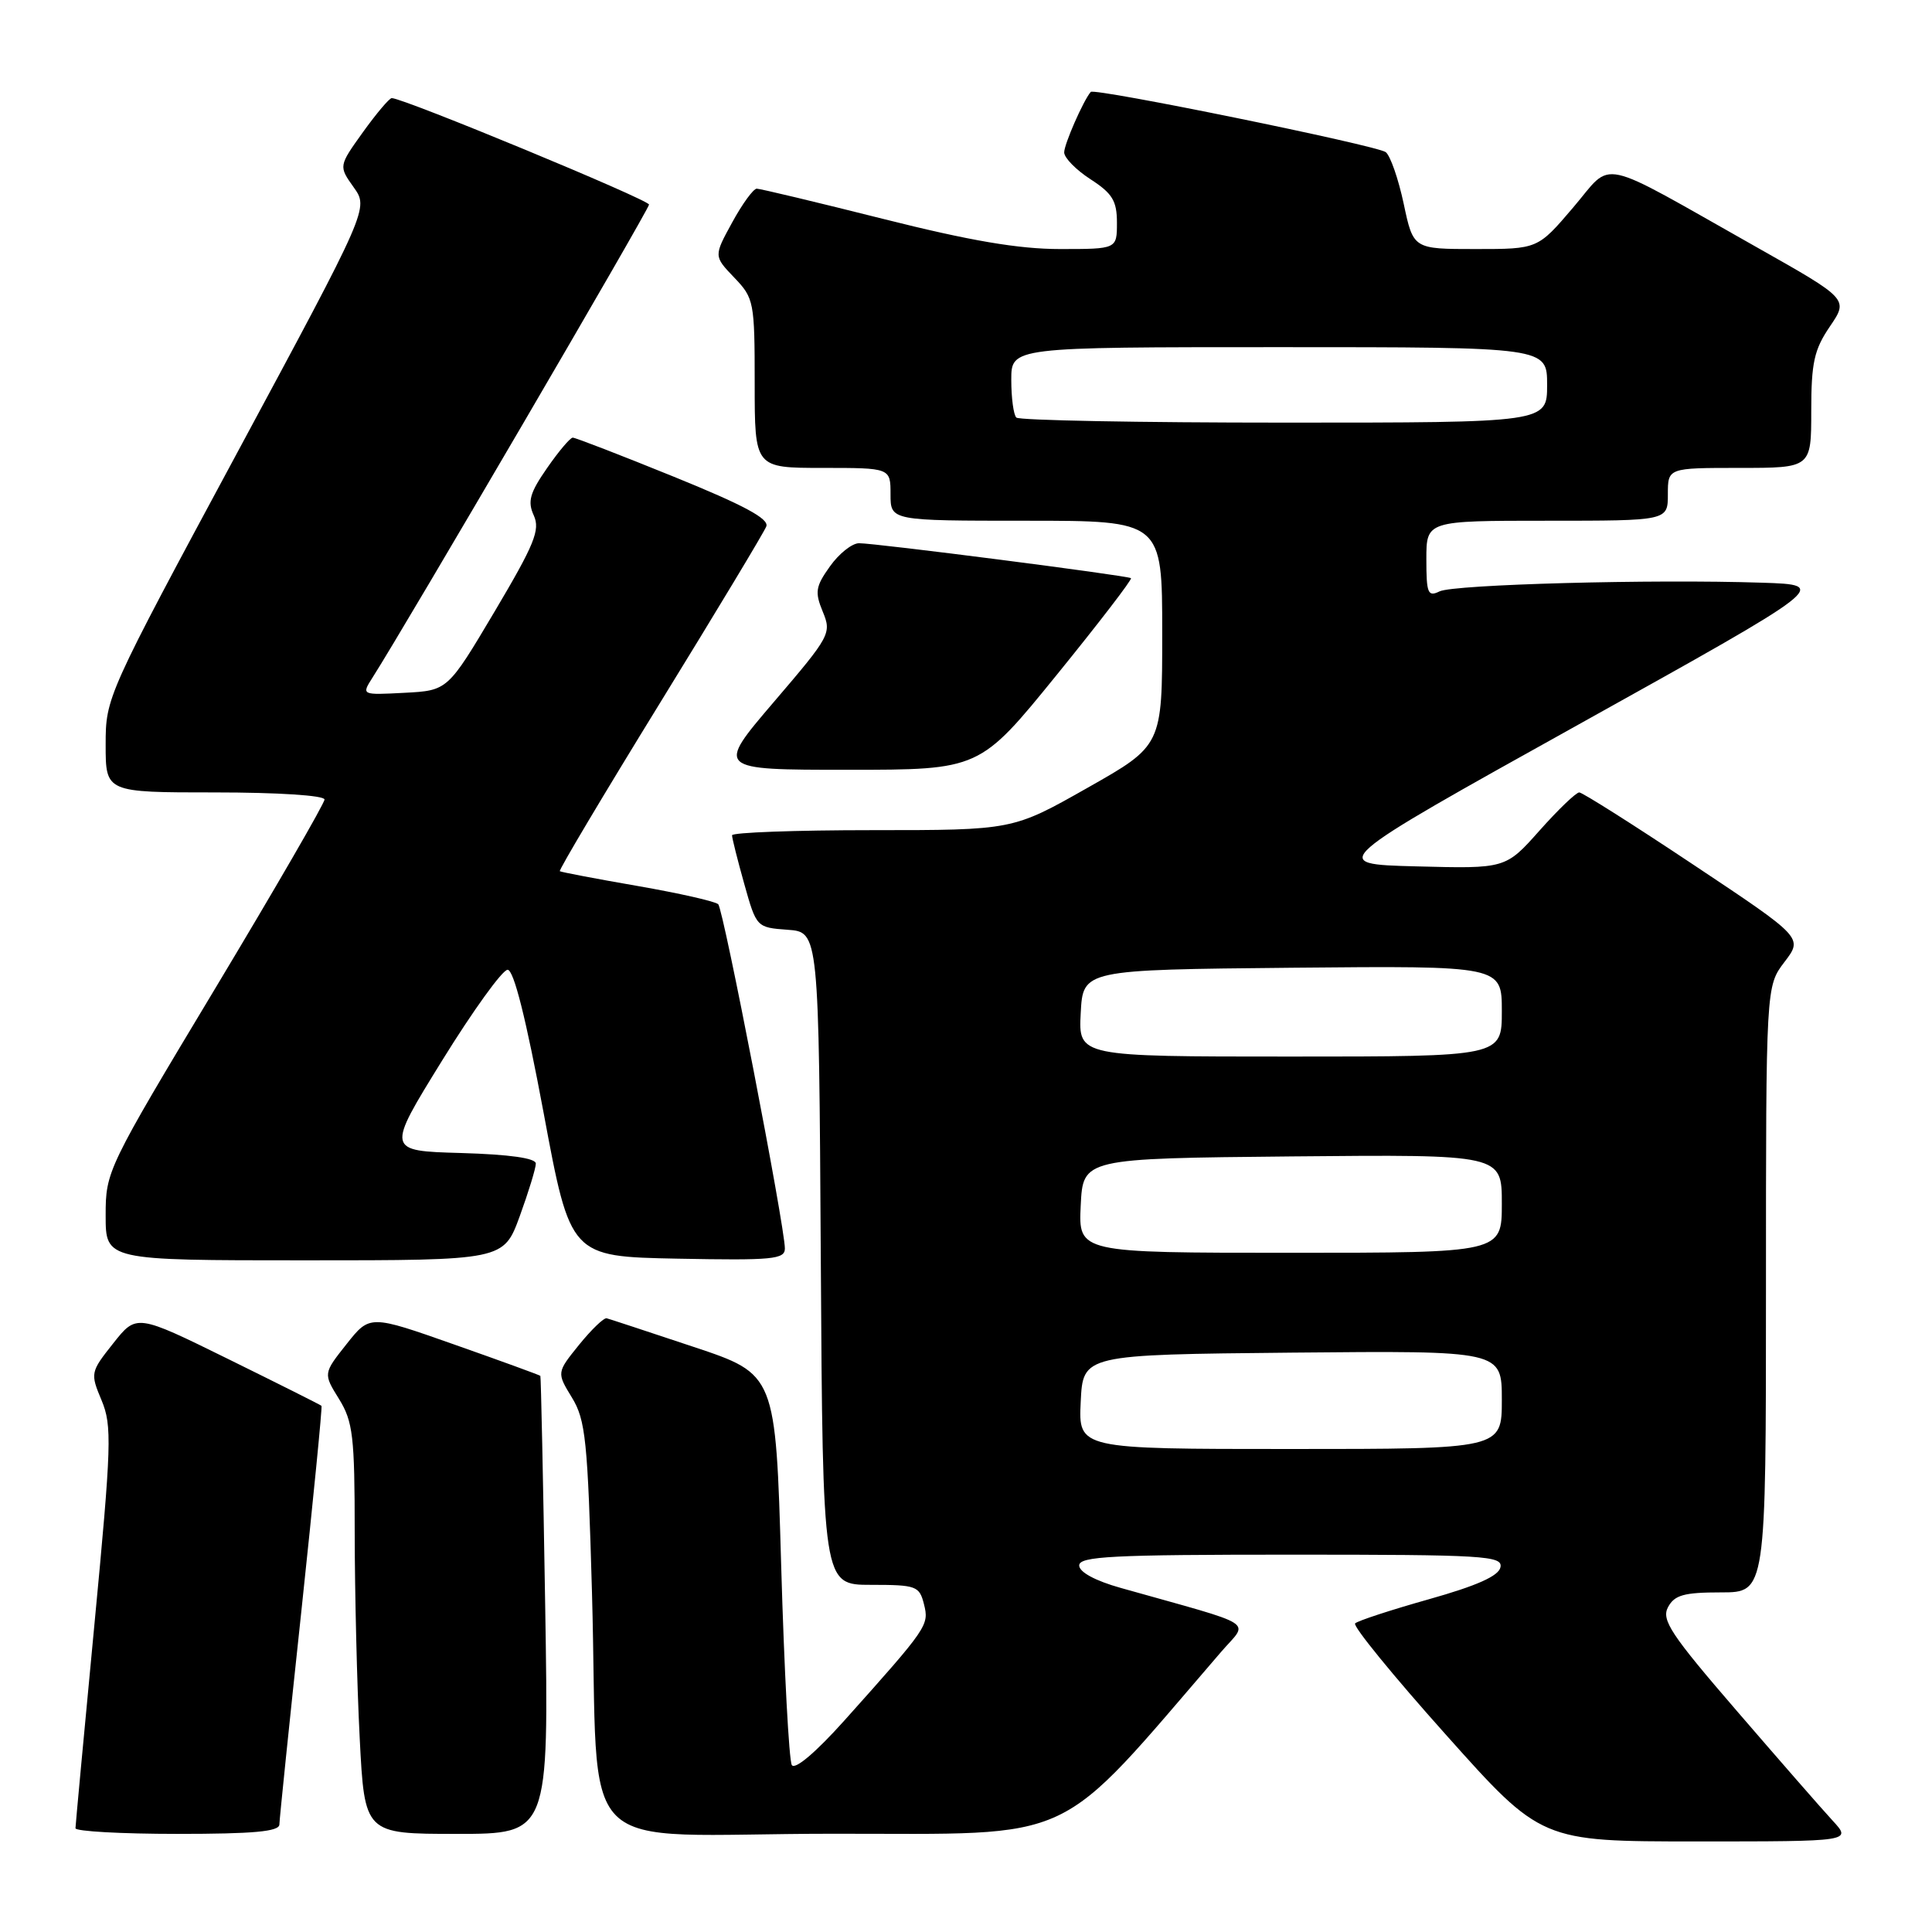 <?xml version="1.0" encoding="UTF-8" standalone="no"?>
<!DOCTYPE svg PUBLIC "-//W3C//DTD SVG 1.1//EN" "http://www.w3.org/Graphics/SVG/1.1/DTD/svg11.dtd" >
<svg xmlns="http://www.w3.org/2000/svg" xmlns:xlink="http://www.w3.org/1999/xlink" version="1.1" viewBox="0 0 256 256">
 <g >
 <path fill="currentColor"
d=" M 242.84 241.25 C 241.44 239.74 235.73 233.19 230.14 226.71 C 221.38 216.56 220.12 214.65 221.02 212.96 C 221.88 211.35 223.13 211.00 228.04 211.00 C 234.00 211.00 234.00 211.00 234.00 170.84 C 234.00 130.69 234.00 130.69 236.45 127.47 C 238.91 124.25 238.91 124.25 224.46 114.63 C 216.51 109.33 209.67 105.00 209.26 105.00 C 208.84 105.00 206.47 107.27 204.00 110.05 C 199.50 115.11 199.50 115.11 187.71 114.80 C 175.92 114.50 175.92 114.50 209.17 96.00 C 242.41 77.50 242.41 77.50 233.46 77.21 C 218.92 76.73 192.64 77.44 190.75 78.36 C 189.20 79.12 189.00 78.63 189.00 74.11 C 189.00 69.00 189.00 69.00 205.00 69.00 C 221.00 69.00 221.00 69.00 221.00 65.50 C 221.00 62.00 221.00 62.00 230.50 62.00 C 240.00 62.00 240.00 62.00 240.00 54.45 C 240.00 48.06 240.38 46.33 242.47 43.26 C 244.94 39.63 244.94 39.63 232.72 32.73 C 211.22 20.60 213.86 21.17 208.44 27.51 C 203.76 33.00 203.76 33.00 195.52 33.00 C 187.27 33.00 187.27 33.00 186.00 27.01 C 185.30 23.72 184.23 20.64 183.62 20.16 C 182.45 19.27 145.01 11.62 144.53 12.18 C 143.55 13.31 141.00 19.13 141.01 20.20 C 141.02 20.92 142.59 22.52 144.51 23.76 C 147.40 25.63 148.00 26.62 148.00 29.51 C 148.00 33.00 148.00 33.00 140.46 33.00 C 134.97 33.00 128.56 31.91 117.00 29.00 C 108.25 26.80 100.72 25.00 100.27 25.00 C 99.83 25.00 98.36 27.01 97.02 29.47 C 94.57 33.94 94.57 33.94 97.29 36.78 C 99.91 39.51 100.00 39.99 100.00 50.80 C 100.00 62.00 100.00 62.00 109.00 62.00 C 118.00 62.00 118.00 62.00 118.00 65.50 C 118.00 69.00 118.00 69.00 136.00 69.00 C 154.00 69.00 154.00 69.00 154.00 83.89 C 154.00 98.79 154.00 98.79 144.10 104.39 C 134.20 110.00 134.20 110.00 115.60 110.00 C 105.37 110.00 97.00 110.31 97.00 110.68 C 97.00 111.06 97.73 113.96 98.62 117.13 C 100.23 122.87 100.25 122.90 104.37 123.20 C 108.50 123.50 108.50 123.50 108.76 166.75 C 109.02 210.00 109.02 210.00 115.40 210.00 C 121.42 210.00 121.82 210.15 122.43 212.56 C 123.13 215.36 122.96 215.60 111.89 227.97 C 108.10 232.20 105.34 234.54 104.92 233.88 C 104.55 233.27 103.91 221.37 103.51 207.43 C 102.78 182.09 102.78 182.09 91.91 178.47 C 85.94 176.48 80.75 174.77 80.39 174.68 C 80.02 174.58 78.38 176.16 76.74 178.18 C 73.76 181.87 73.76 181.87 75.78 185.18 C 77.60 188.16 77.87 190.83 78.44 211.00 C 79.46 247.19 75.29 243.00 110.34 242.98 C 143.34 242.96 139.50 244.76 161.79 218.90 C 165.47 214.63 167.04 215.63 148.51 210.41 C 145.12 209.46 143.00 208.31 143.00 207.43 C 143.00 206.22 147.41 206.00 171.07 206.00 C 196.69 206.00 199.12 206.15 198.82 207.66 C 198.60 208.82 195.72 210.11 189.33 211.91 C 184.29 213.33 179.89 214.77 179.56 215.11 C 179.22 215.45 184.63 222.08 191.59 229.86 C 204.22 244.00 204.22 244.00 224.80 244.00 C 245.37 244.00 245.37 244.00 242.84 241.25 Z  M 37.02 241.75 C 37.03 241.06 38.34 228.35 39.93 213.50 C 41.51 198.65 42.72 186.40 42.60 186.28 C 42.49 186.16 36.92 183.37 30.24 180.08 C 18.09 174.10 18.09 174.10 15.01 177.99 C 11.98 181.81 11.95 181.95 13.46 185.55 C 14.86 188.92 14.78 191.40 12.50 215.36 C 11.13 229.74 10.01 241.84 10.00 242.25 C 10.00 242.66 16.07 243.00 23.50 243.00 C 33.62 243.00 37.01 242.69 37.02 241.75 Z  M 72.24 212.75 C 71.97 196.11 71.68 182.42 71.60 182.31 C 71.52 182.21 66.40 180.34 60.23 178.17 C 49.00 174.21 49.00 174.21 45.92 178.10 C 42.83 182.00 42.83 182.00 44.92 185.37 C 46.77 188.37 47.00 190.30 47.00 203.12 C 47.01 211.03 47.30 223.24 47.66 230.25 C 48.31 243.00 48.31 243.00 60.52 243.00 C 72.73 243.00 72.73 243.00 72.24 212.75 Z  M 68.87 161.15 C 70.04 157.93 71.00 154.79 71.00 154.18 C 71.00 153.46 67.53 152.97 61.09 152.78 C 51.18 152.50 51.18 152.50 58.60 140.50 C 62.68 133.90 66.58 128.50 67.26 128.50 C 68.08 128.50 69.70 134.97 72.04 147.50 C 75.58 166.50 75.58 166.50 89.79 166.78 C 102.36 167.02 104.00 166.87 104.00 165.43 C 104.00 162.53 95.87 120.52 95.17 119.82 C 94.80 119.44 90.00 118.36 84.50 117.40 C 79.00 116.45 74.36 115.56 74.18 115.44 C 74.01 115.31 79.98 105.29 87.44 93.17 C 94.90 81.05 101.25 70.51 101.54 69.75 C 101.93 68.74 98.53 66.92 89.29 63.17 C 82.25 60.31 76.22 57.98 75.89 57.99 C 75.55 58.00 74.02 59.81 72.49 62.02 C 70.20 65.31 69.88 66.45 70.73 68.30 C 71.60 70.22 70.83 72.11 65.54 81.03 C 59.32 91.50 59.32 91.50 53.60 91.80 C 47.89 92.10 47.89 92.10 49.35 89.80 C 53.77 82.88 86.00 27.73 86.00 27.11 C 86.00 26.47 53.46 13.00 51.91 13.00 C 51.59 13.00 49.88 15.03 48.10 17.50 C 44.87 22.01 44.87 22.01 46.86 24.81 C 48.86 27.61 48.86 27.61 31.43 59.99 C 14.11 92.16 14.00 92.41 14.00 98.68 C 14.00 105.00 14.00 105.00 28.50 105.00 C 36.83 105.00 43.00 105.40 43.00 105.94 C 43.00 106.45 36.47 117.73 28.50 131.00 C 14.17 154.84 14.00 155.20 14.00 161.06 C 14.00 167.00 14.00 167.00 40.37 167.00 C 66.73 167.00 66.73 167.00 68.87 161.15 Z  M 140.01 89.44 C 145.62 82.53 150.05 76.76 149.86 76.61 C 149.38 76.26 115.94 71.96 113.82 71.98 C 112.89 71.99 111.16 73.37 109.97 75.05 C 108.06 77.72 107.95 78.46 109.02 81.05 C 110.21 83.92 110.01 84.28 102.55 93.00 C 94.86 102.00 94.86 102.00 112.33 102.00 C 129.81 102.00 129.81 102.00 140.01 89.44 Z  M 143.20 185.75 C 143.50 179.50 143.50 179.50 171.25 179.23 C 199.00 178.97 199.00 178.97 199.00 185.48 C 199.00 192.00 199.00 192.00 170.95 192.00 C 142.90 192.00 142.90 192.00 143.20 185.75 Z  M 143.20 159.75 C 143.50 153.50 143.50 153.50 171.25 153.23 C 199.00 152.97 199.00 152.97 199.00 159.48 C 199.00 166.00 199.00 166.00 170.95 166.00 C 142.90 166.00 142.90 166.00 143.20 159.75 Z  M 143.20 134.25 C 143.50 128.50 143.50 128.50 171.25 128.23 C 199.00 127.97 199.00 127.97 199.00 133.98 C 199.00 140.00 199.00 140.00 170.95 140.00 C 142.90 140.00 142.90 140.00 143.20 134.25 Z  M 134.67 55.33 C 134.30 54.97 134.00 52.72 134.00 50.33 C 134.00 46.00 134.00 46.00 169.50 46.00 C 205.00 46.00 205.00 46.00 205.00 51.00 C 205.00 56.00 205.00 56.00 170.17 56.00 C 151.01 56.00 135.03 55.70 134.67 55.33 Z "/>
</g>
</svg>